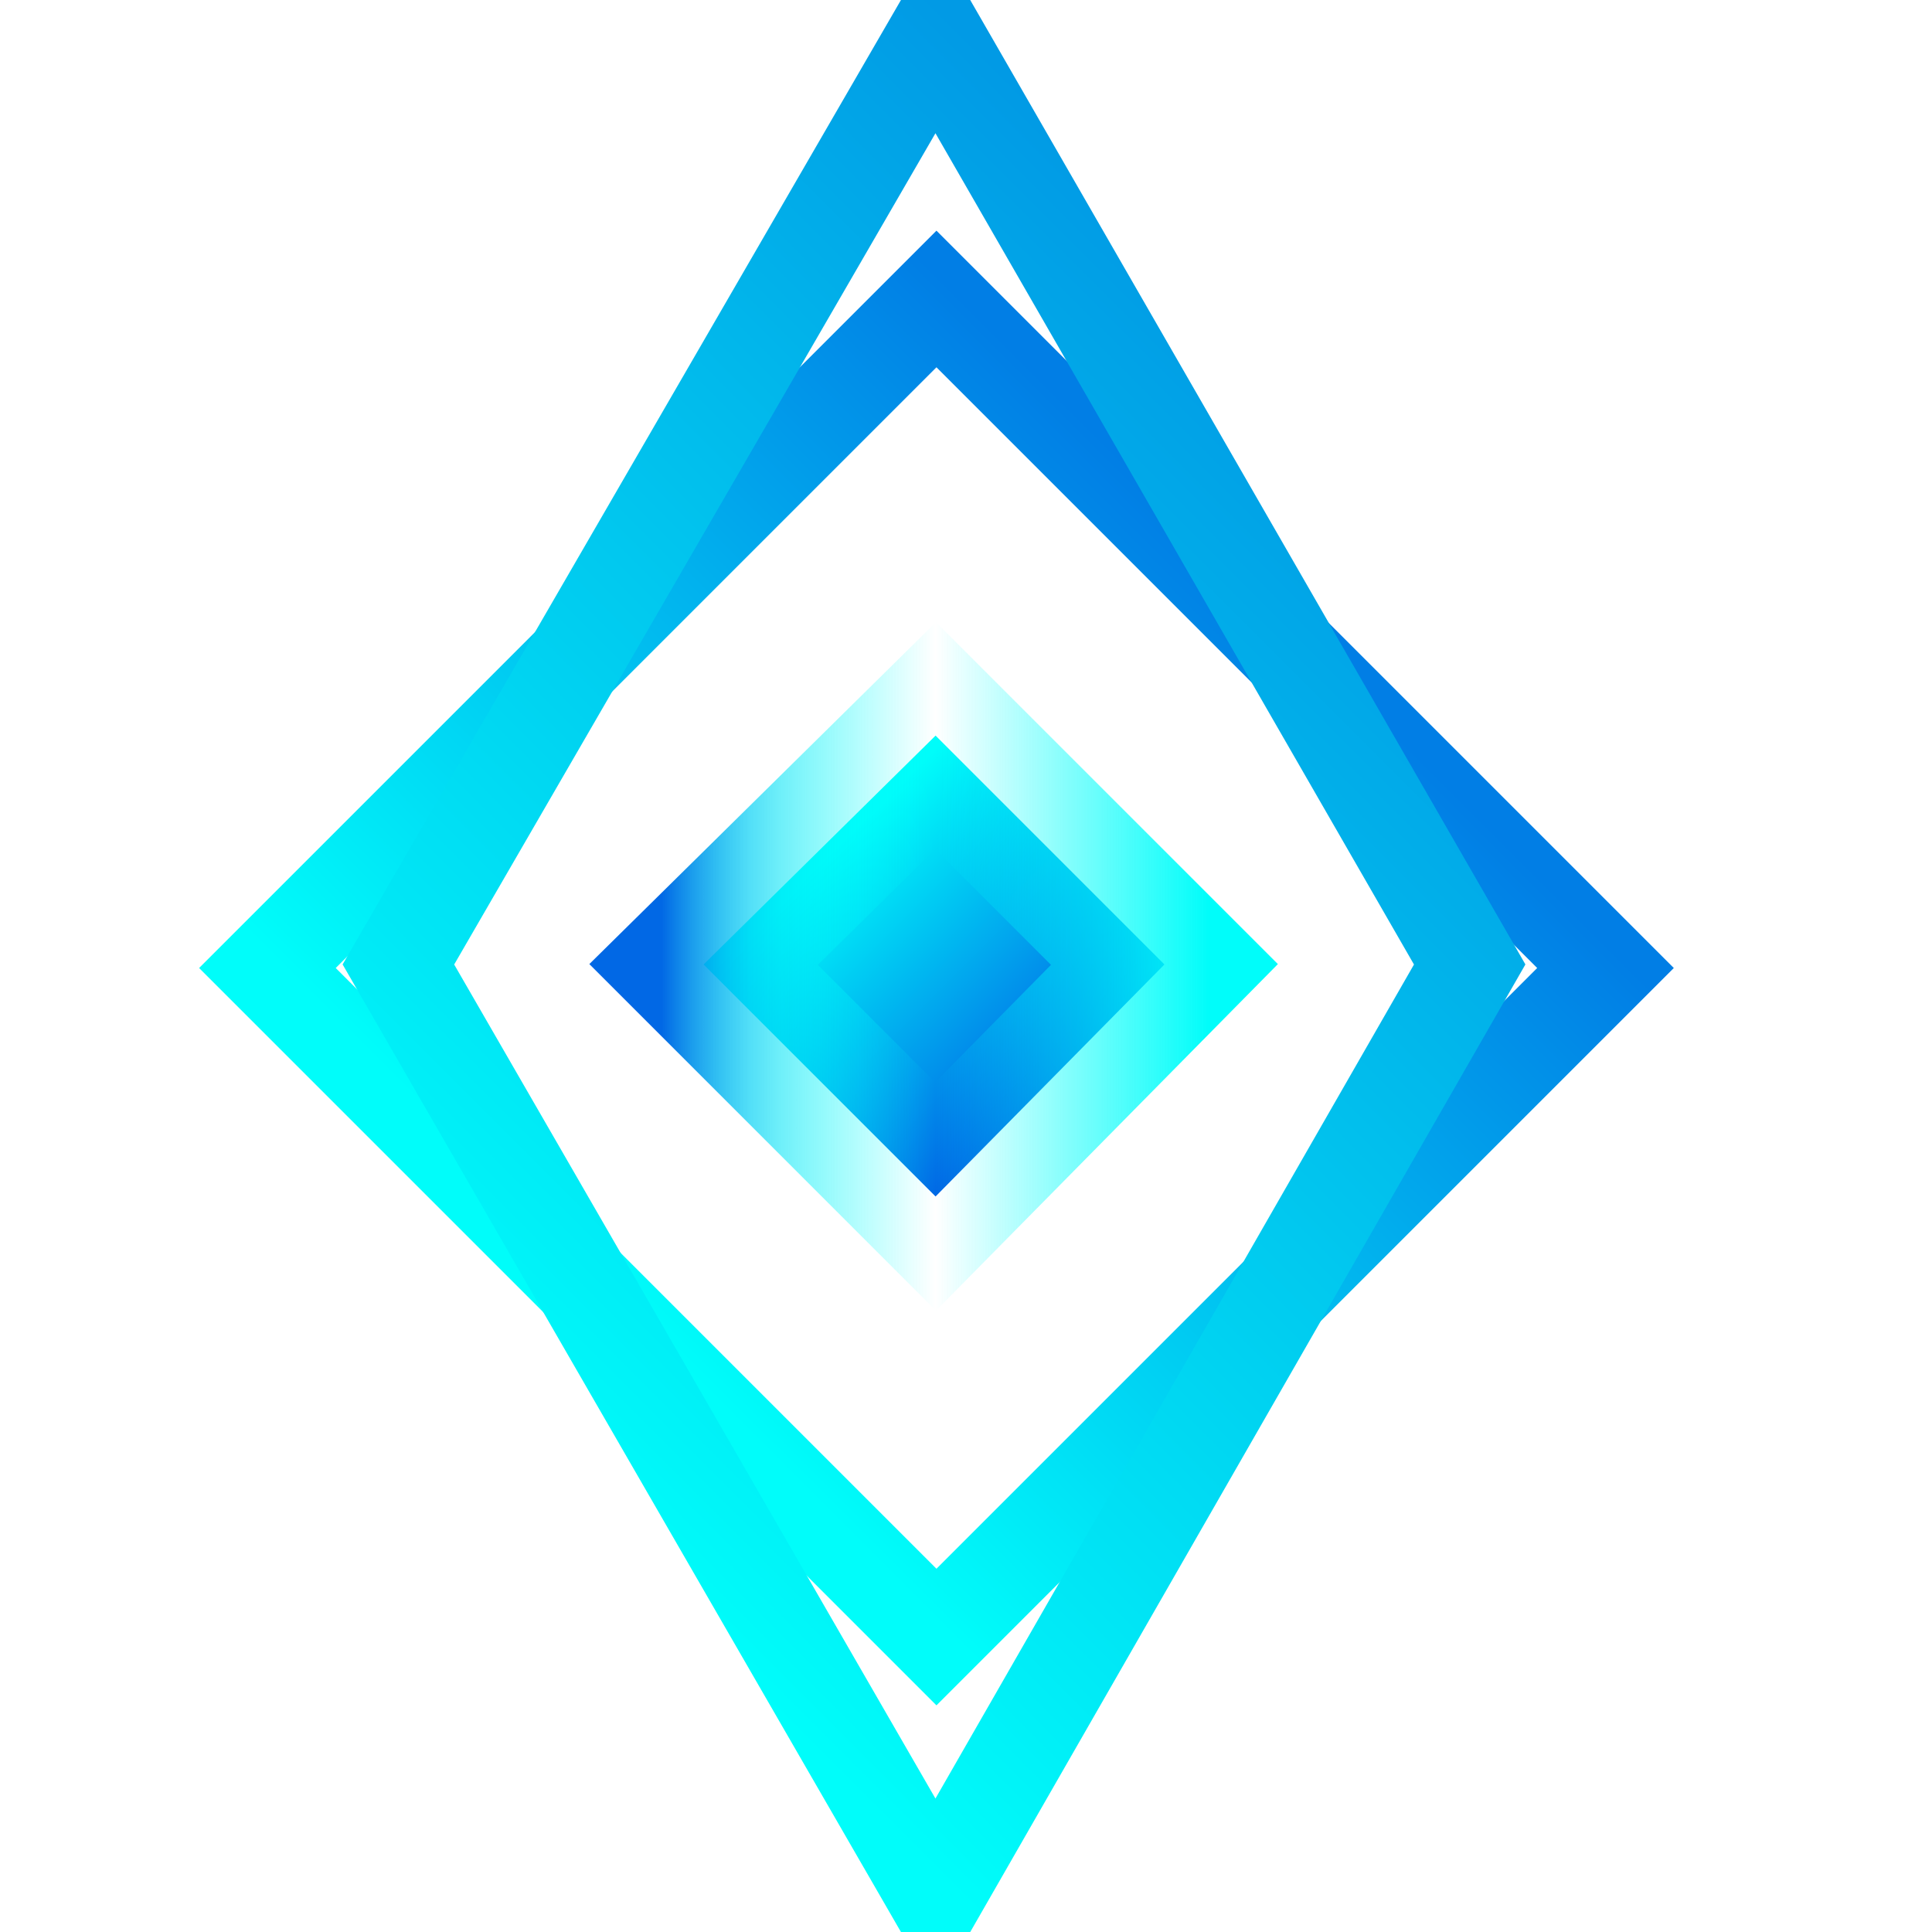 <svg width="24" height="24" viewBox="0 0 24 24" fill="none" xmlns="http://www.w3.org/2000/svg">
<g clip-path="url(#clip0)">
<path d="M14.465 11.981L11.622 14.863L8.74 11.981L11.622 9.138L14.465 11.981Z" fill="url(#paint0_linear)" stroke="url(#paint1_linear)" stroke-width="2" stroke-miterlimit="10"/>
<path d="M11.633 3.714L3.322 12.025L11.633 20.336L19.944 12.025L11.633 3.714Z" stroke="url(#paint2_linear)" stroke-width="1.2" stroke-miterlimit="10"/>
<path d="M11.622 0.455L4.949 11.981L11.622 23.545L18.257 11.981L11.622 0.455Z" stroke="url(#paint3_linear)" stroke-width="1.2" stroke-miterlimit="10" stroke-linecap="round"/>
</g>
<defs>
<linearGradient id="paint0_linear" x1="10.185" y1="10.563" x2="13.051" y2="13.43" gradientUnits="userSpaceOnUse">
<stop offset="0.03" stop-color="#00FDFA"/>
<stop offset="1" stop-color="#0168E5"/>
</linearGradient>
<linearGradient id="paint1_linear" x1="15.019" y1="12" x2="8.221" y2="12" gradientUnits="userSpaceOnUse">
<stop stop-color="#00FDFA"/>
<stop offset="0.07" stop-color="#00FDFA" stop-opacity="0.86"/>
<stop offset="0.5" stop-color="#00FDFA" stop-opacity="0"/>
<stop offset="0.63" stop-color="#00FAFA" stop-opacity="0.27"/>
<stop offset="0.71" stop-color="#00F2F8" stop-opacity="0.43"/>
<stop offset="0.78" stop-color="#00E4F6" stop-opacity="0.56"/>
<stop offset="0.84" stop-color="#00CFF4" stop-opacity="0.68"/>
<stop offset="0.89" stop-color="#00B5F0" stop-opacity="0.79"/>
<stop offset="0.94" stop-color="#0195EB" stop-opacity="0.89"/>
<stop offset="0.99" stop-color="#016FE6" stop-opacity="0.98"/>
<stop offset="1" stop-color="#0168E5"/>
</linearGradient>
<linearGradient id="paint2_linear" x1="7.321" y1="16.349" x2="15.951" y2="7.716" gradientUnits="userSpaceOnUse">
<stop offset="0.03" stop-color="#00FDFA"/>
<stop offset="1" stop-color="#017EE5"/>
</linearGradient>
<linearGradient id="paint3_linear" x1="5.624" y1="18.002" x2="17.609" y2="6.013" gradientUnits="userSpaceOnUse">
<stop offset="0.03" stop-color="#00FDFA"/>
<stop offset="1" stop-color="#019AE5"/>
</linearGradient>
<clipPath id="clip0">
<rect width="24" height="24" fill="white"/>
</clipPath>
</defs>
</svg>
